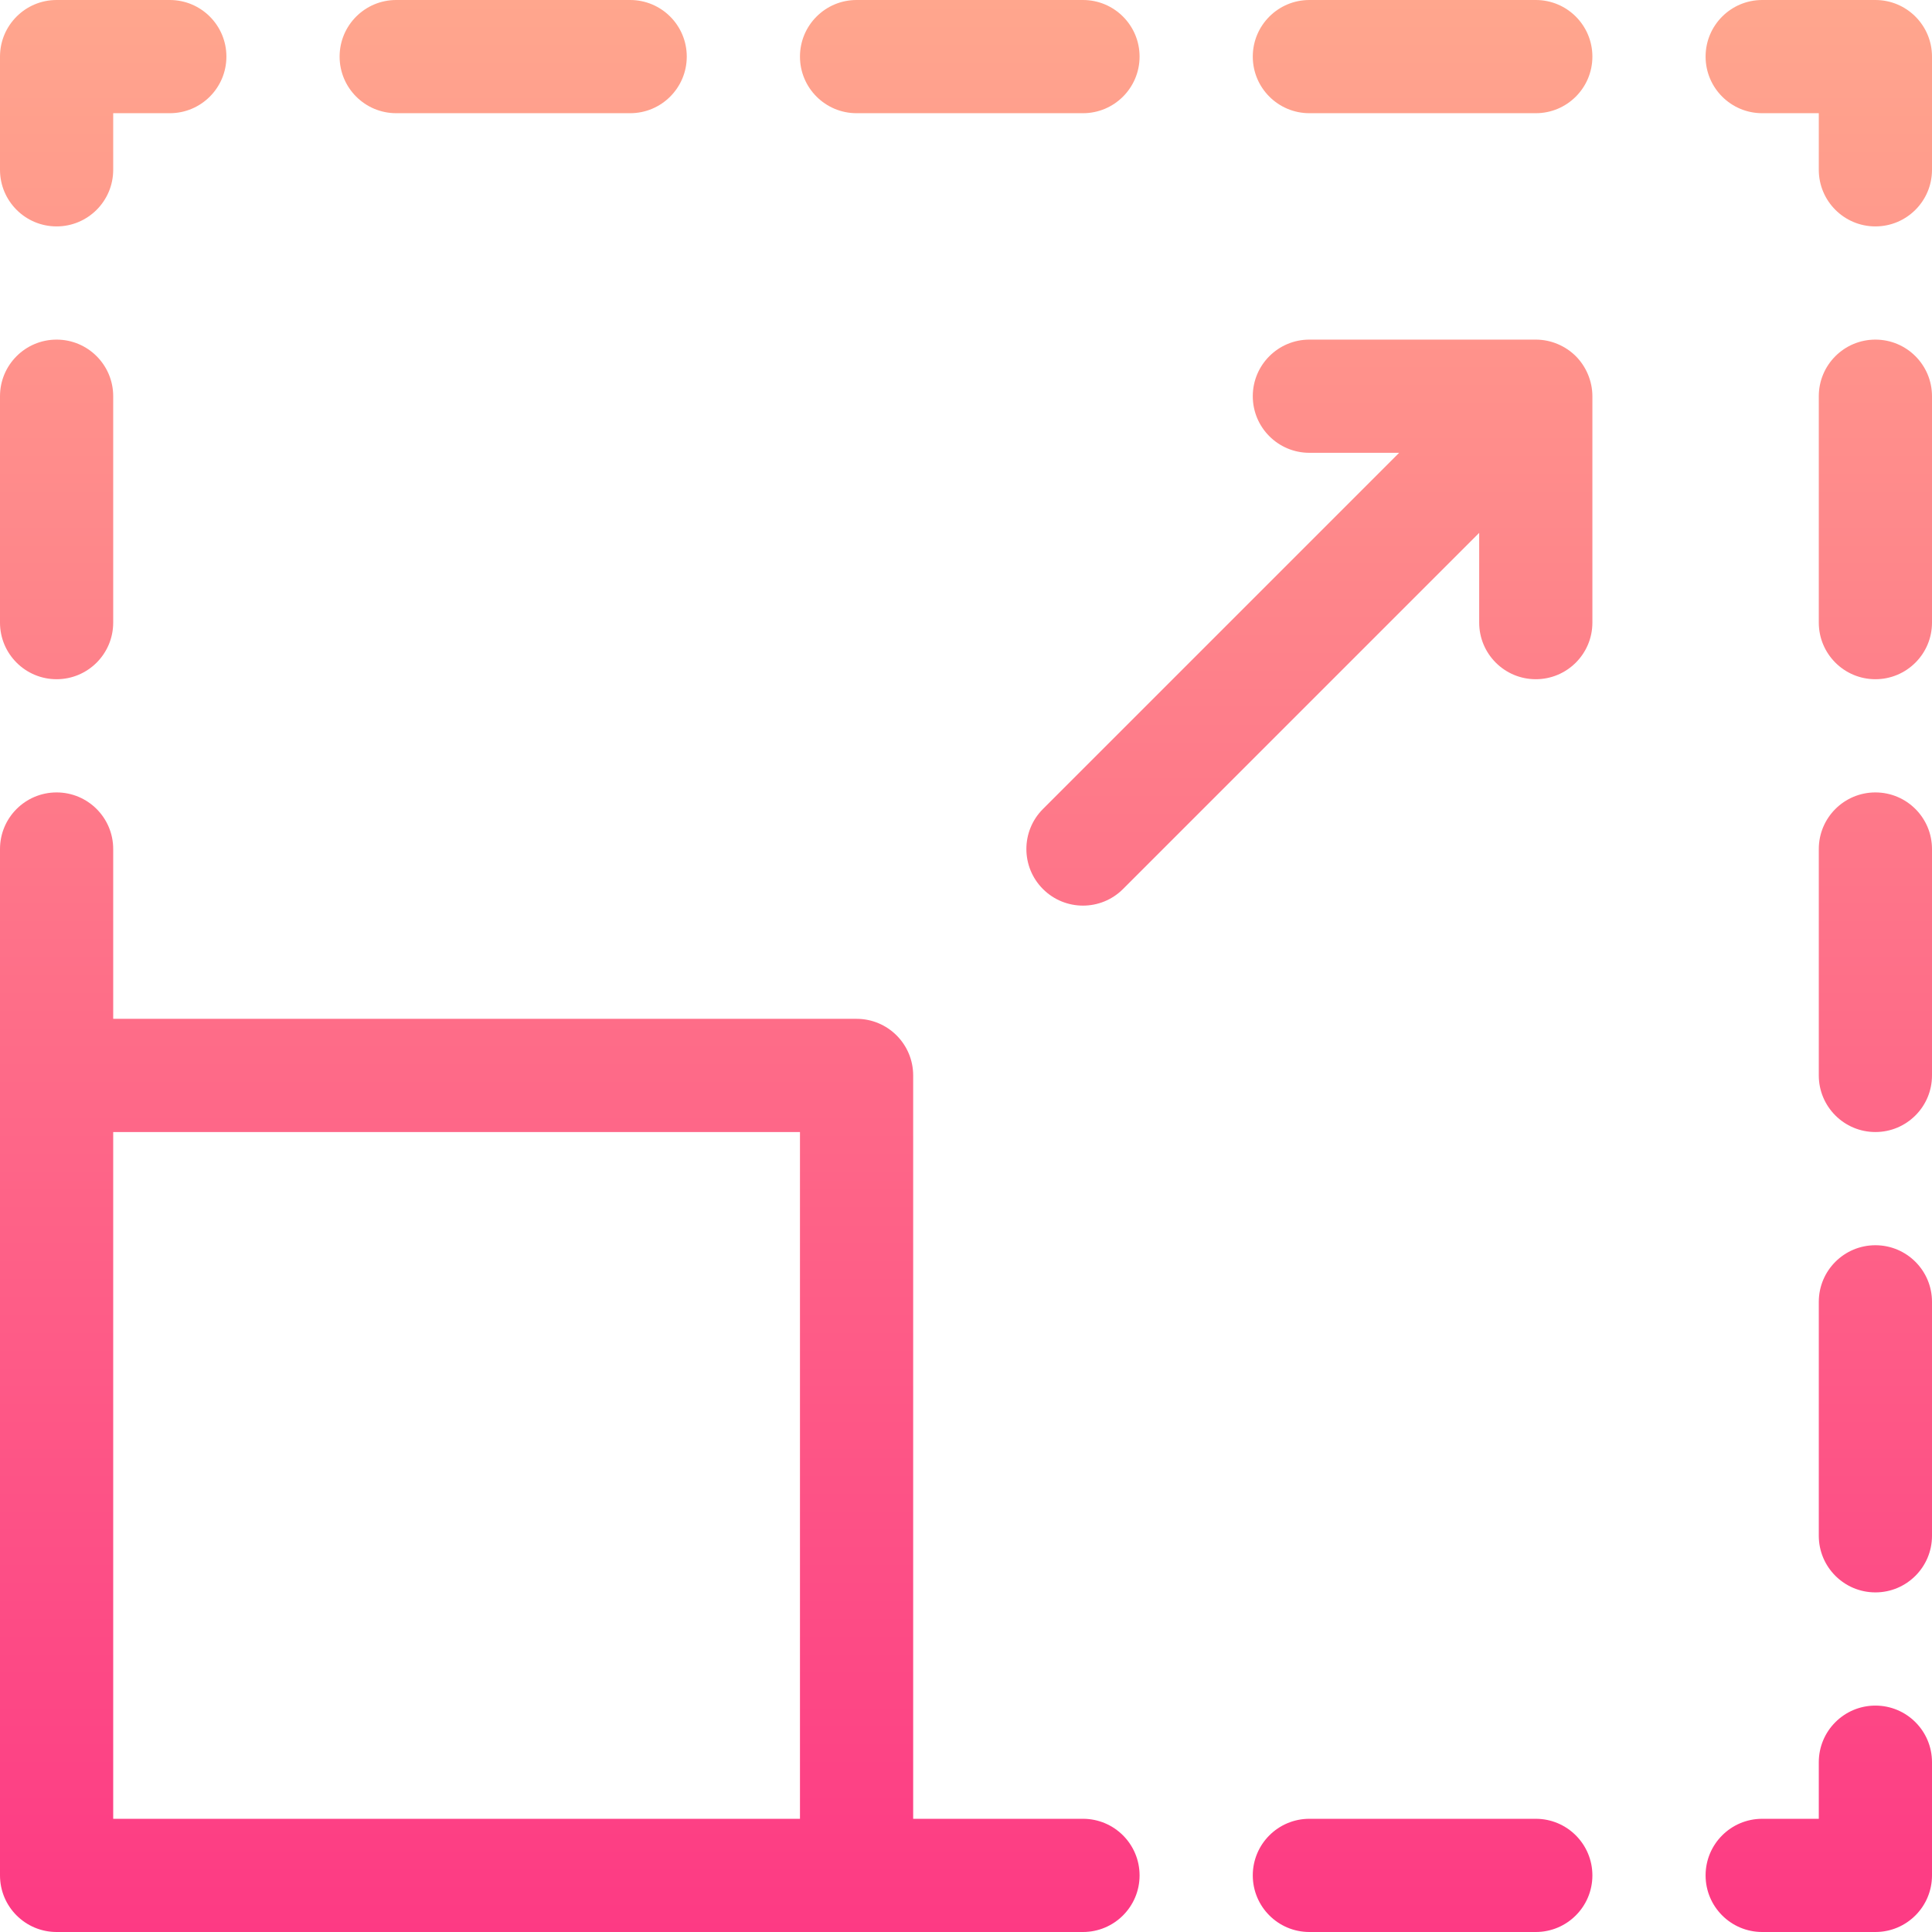 <svg id="Capa_1" enable-background="new 0 0 512 512" height="512" viewBox="0 0 512 512" width="512" xmlns="http://www.w3.org/2000/svg" xmlns:xlink="http://www.w3.org/1999/xlink"><linearGradient id="SVGID_1_" gradientUnits="userSpaceOnUse" x1="256" x2="256" y1="512" y2="0"><stop offset="0" stop-color="#fd3a84"/><stop offset="1" stop-color="#ffa68d"/></linearGradient><g><g><g><path d="m287 482h-45v-197c0-8.284-6.716-15-15-15h-197v-45c0-8.284-6.716-15-15-15s-15 6.716-15 15v272c0 8.284 6.716 15 15 15h272c8.284 0 15-6.716 15-15s-6.716-15-15-15zm-75 0h-182v-182h182zm195 0h-60c-8.284 0-15 6.716-15 15s6.716 15 15 15h60c8.284 0 15-6.716 15-15s-6.716-15-15-15zm-392-302c8.284 0 15-6.716 15-15v-60c0-8.284-6.716-15-15-15s-15 6.716-15 15v60c0 8.284 6.716 15 15 15zm0-120c8.284 0 15-6.716 15-15v-15h15c8.284 0 15-6.716 15-15s-6.716-15-15-15h-30c-8.284 0-15 6.716-15 15v30c0 8.284 6.716 15 15 15zm212-30h60c8.284 0 15-6.716 15-15s-6.716-15-15-15h-60c-8.284 0-15 6.716-15 15s6.716 15 15 15zm-122 0h62c8.284 0 15-6.716 15-15s-6.716-15-15-15h-62c-8.284 0-15 6.716-15 15s6.716 15 15 15zm302-30h-60c-8.284 0-15 6.716-15 15s6.716 15 15 15h60c8.284 0 15-6.716 15-15s-6.716-15-15-15zm90 90c-8.284 0-15 6.716-15 15v60c0 8.284 6.716 15 15 15s15-6.716 15-15v-60c0-8.284-6.716-15-15-15zm0 120c-8.284 0-15 6.716-15 15v60c0 8.284 6.716 15 15 15s15-6.716 15-15v-60c0-8.284-6.716-15-15-15zm0-210h-30c-8.284 0-15 6.716-15 15s6.716 15 15 15h15v15c0 8.284 6.716 15 15 15s15-6.716 15-15v-30c0-8.284-6.716-15-15-15zm0 452c-8.284 0-15 6.716-15 15v15h-15c-8.284 0-15 6.716-15 15s6.716 15 15 15h30c8.284 0 15-6.716 15-15v-30c0-8.284-6.716-15-15-15zm0-122c-8.284 0-15 6.716-15 15v62c0 8.284 6.716 15 15 15s15-6.716 15-15v-62c0-8.284-6.716-15-15-15zm-79.396-235.609c-2.705-2.703-6.538-4.391-10.607-4.391h-59.997c-8.284 0-15 6.716-15 15s6.716 15 15 15h23.787l-94.393 94.393c-5.858 5.858-5.858 15.355 0 21.213 5.857 5.857 15.355 5.858 21.213 0l94.393-94.393v23.787c0 8.284 6.716 15 15 15s15-6.716 15-15v-59.995c.002-4.083-1.723-7.941-4.394-10.612 0 0-.001-.001-.002-.002z" fill="url(#SVGID_1_)"/></g></g></g></svg>